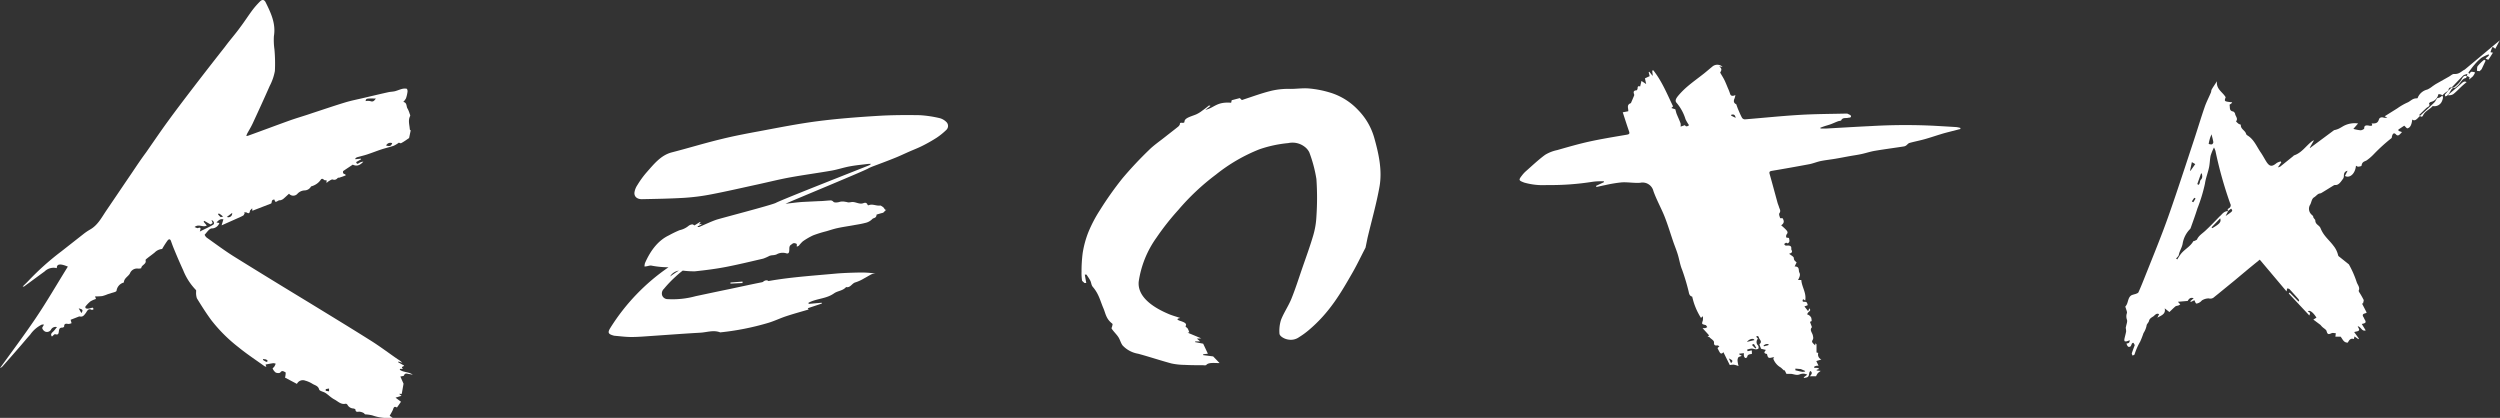 <svg xmlns="http://www.w3.org/2000/svg" viewBox="0 0 530.93 88.74"><rect x="0" y="0" width="530.93" height="88.74" fill="#333333" stroke="none"/><defs><style>.cls-1{fill:#fff;}</style></defs><title>ancient</title><g id="Layer_2" data-name="Layer 2"><g id="Layer_2-2" data-name="Layer 2"><path class="cls-1" d="M187.56,45.18c-.43.1-.86.23-1.29.36,0,0-.11,0-.11.08-.09.81-.64.58-.94.93a2.92,2.92,0,0,1-1.51.8c-.84.23-1.69.34-2.54.5-1.1.2-2.21.35-3.3.59-.8.17-1.59.44-2.38.67a26.17,26.17,0,0,0-2.77.86,13.65,13.65,0,0,0-2.24,1.3,7.7,7.7,0,0,0-.82.9,1.34,1.34,0,0,1-.45.21,4,4,0,0,0,0-.57,1.32,1.32,0,0,0-.57-.18.76.76,0,0,0-.44.2c-.26.21-.57.26-.57,1,0,.93-.17,1.13-.77.93a2.65,2.65,0,0,0-2,.3,3.56,3.56,0,0,1-.87.15,2.69,2.69,0,0,0-.58.13,9.34,9.34,0,0,1-1.34.59c-2.67.62-5.35,1.27-8,1.78-2.15.41-4.31.68-6.48.91a18.44,18.44,0,0,1-2.64-.16,2.72,2.72,0,0,0-2.42.92,4.46,4.46,0,0,0-.35.62.66.66,0,0,0-.34.11c2.18-1.84,7.33-4.49,5-2.86a18.08,18.08,0,0,0-3.35,2.49A24.4,24.4,0,0,0,141,61.34a1.34,1.34,0,0,0-.37,1.41,1.25,1.25,0,0,0,1.22.78,18.37,18.37,0,0,0,5.88-.63c2.18-.46,4.37-.93,6.55-1.38,3.64-.74,7.27-1.62,10.93-2.16,4-.59,8.07-.87,12.11-1.24,1.65-.15,3.3-.2,5-.24a20.41,20.41,0,0,1,3.61.22,3.4,3.4,0,0,0-.64.07,3,3,0,0,0-.6.29c-.39.21-.77.45-1.16.65a8.51,8.51,0,0,1-1.84.85c-.75.17-1.1,1.23-2,1-.71.82-1.78.79-2.56,1.34-1.55,1.1-3.36,1.07-5,1.79l-.41.19,0,.26,2.78-.25.05.17-3,1,.18.27c-1.6.47-3.18.9-4.75,1.42-1.31.43-2.58,1.06-3.9,1.44a56,56,0,0,1-10.13,2c-1.42-.57-2.85,0-4.28.07-3.4.19-6.8.45-10.2.68-1.47.1-2.93.23-4.4.23-1.18,0-2.36-.16-3.54-.26a2.08,2.08,0,0,1-.41-.1c-1-.3-1.08-.66-.47-1.62a43.69,43.69,0,0,1,12.32-12.83,19.34,19.34,0,0,1-3.72-.37c-.47,0-.86.22-1.38.2a3.29,3.29,0,0,1,.1-.7c1.25-2.86,2.92-4.88,5.07-5.9a22,22,0,0,1,2.3-1.11,4.46,4.46,0,0,0,1.91-.93,1.55,1.55,0,0,1,.81-.3c.1,0,.22.11.43.22l1.2-.75.06.18-.26.25,0,.1.47-.1,0,.13-.79.39v.13a.9.9,0,0,0,.31,0c1.19-.5,2.37-1.08,3.58-1.51.88-.31,11.92-3.16,12.74-3.62,1.16-.64,18.18-7.31,19.86-8a2.38,2.38,0,0,0,.32-.26,3.76,3.76,0,0,0-.6,0c-1.3.16-2.61.28-3.91.52s-2.59.68-3.9.91c-2.92.51-5.86.9-8.78,1.43-2.31.42-4.6,1-6.9,1.5-3.28.71-6.54,1.47-9.83,2.1a44.73,44.73,0,0,1-5.71.74c-3,.18-6,.23-9.05.29-1,0-1.65-.54-1.56-1.43a3.87,3.87,0,0,1,.63-1.58,19.52,19.52,0,0,1,1.83-2.55c1.6-1.8,3.1-3.77,5.47-4.38,3.55-.91,7.07-2,10.63-2.85,2.68-.66,5.4-1.17,8.11-1.67,4-.75,8.08-1.56,12.15-2.09s8.43-.87,12.66-1.13c3-.19,6-.21,9.07-.16a24.41,24.41,0,0,1,4.35.65,3.09,3.09,0,0,1,1.31.77,1.16,1.16,0,0,1,0,1.73,14.47,14.47,0,0,1-2,1.62,32.05,32.05,0,0,1-3,1.71c-.92.47-1.87.83-2.81,1.24-1.09.48-2.17,1-3.27,1.43-1.51.61-3,1.16-4.57,1.75-.27.1-.53.23-.83.36.07.18-16.71,7.08-17.64,7.55.71-.06,2.43-.32,3.76-.39l3.43-.17c.82,0,1.63-.13,2.45-.15a.86.86,0,0,1,.53.3c.26.26,1.11.1,1.37,0a2.41,2.41,0,0,1,1.13,0c.24,0,.49.12.73.13a6,6,0,0,0,.68-.09c.78-.06,1.55.52,2.35.28.25-.07.73-.35,1,.33a.21.21,0,0,0,.25.07c.79-.34,1.62.2,2.42.07.16,0,.36.17.54.28.42.27.44.9.84.51"/><path class="cls-1" d="M290,52.6c-.94,1.79-1.78,3.59-2.8,5.36-2.43,4.23-4.84,8.47-9.39,12.26a16.67,16.67,0,0,1-1.92,1.38,3,3,0,0,1-2.26.52c-.9-.12-1.91-.74-1.91-1.3a7.76,7.76,0,0,1,.33-2.88c.59-1.53,1.61-3,2.22-4.52.87-2.15,1.55-4.32,2.3-6.49s1.64-4.6,2.32-6.92a17,17,0,0,0,.68-4.05,58.06,58.06,0,0,0,0-7.93,28.94,28.94,0,0,0-1.52-5.7,3.41,3.41,0,0,0-1.1-1.25,4.22,4.22,0,0,0-3.36-.69,26,26,0,0,0-6.16,1.33,35.89,35.89,0,0,0-9.2,5.36,49.24,49.24,0,0,0-8,7.52,54,54,0,0,0-4.62,5.86,21.34,21.34,0,0,0-3.78,9.34c-.25,2.62,1.88,5,6.39,6.9.72.31,1.59.54,2.43.83-.89.18-.68.4,0,.62.88.28,1.48.58,1.14,1.1-.09.14.36.36.47.56a4.92,4.92,0,0,1,.31.77l-.35.07,2.89,1.21-.93.05.68.59-1,0-.08.15,1.74.34,1,2.13-1,.11,0,.19,2.12.27,1.37,1.42c-1.15,0-2.43-.19-2.87.45a2.26,2.26,0,0,1-.65,0c-1.3,0-2.61,0-3.91-.07a14.24,14.24,0,0,1-2.79-.3c-2.41-.65-4.69-1.42-7.1-2.07a5.82,5.82,0,0,1-3.3-1.78c-.41-.58-.51-1.18-.89-1.76s-1-1.16-1.39-1.75c-.12-.16.06-.35.08-.53s.19-.44,0-.59c-1.31-1-1.39-2.16-1.86-3.25-.65-1.5-.94-3-2.22-4.5-.37-.42-.33-.9-.55-1.34s-.54-.87-.82-1.3h-.36l.31,1.78-.38,0c-.18-.19-.49-.38-.52-.56a10.29,10.29,0,0,1-.1-1.86,29.7,29.7,0,0,1,.25-4,20.91,20.91,0,0,1,1.2-4.38,28.71,28.71,0,0,1,2.46-4.68,71.25,71.25,0,0,1,4.77-6.74A80.6,80.6,0,0,1,244,31.87c1-1,2.29-1.88,3.47-2.82.91-.72,1.85-1.44,2.75-2.16a1.22,1.22,0,0,0,.33-.44c.09-.18-.14-.47.68-.35.08,0,.33-.11.32-.18-.08-.87,1.4-1.17,2.49-1.63a6.3,6.3,0,0,0,1.28-.79c.51-.36,1-.74,1.44-1.11l.32.1-1.09.84c1.9-.42,2.35-1.77,5.47-1.51l.12-.54,1.72-.45.44.42.7-.24c1.73-.56,3.39-1.18,5.24-1.65a15.69,15.69,0,0,1,4.44-.48c1.3,0,2.61-.21,3.88-.09a21.68,21.68,0,0,1,4.33.83,13.53,13.53,0,0,1,6.11,3.76,13.8,13.8,0,0,1,3.37,5.74c1,3.52,1.77,7.05,1.16,10.51-.65,3.66-1.69,7.28-2.55,10.92"/><path class="cls-1" d="M163.62,46.79l2.08-.39a.88.88,0,0,1,.41,0,5.3,5.3,0,0,0,.73.31,11.38,11.38,0,0,0,1.86.15c.72,0,1.43-.14,2.15-.21h0c.35-.17.69-.32,1-.51.09,0,.16-.18.25-.28-.08-.09-.17-.25-.25-.26-.71,0-1.43,0-2.14,0-.11,0-.26.07-.33,0-.36-.44-.78-.27-1.16-.29-1-.05-1.93-.08-2.9,0a9.3,9.3,0,0,0-1.63.31c-.42.1-.83.24-1.25.33a1.78,1.78,0,0,1-.59,0c-.2,0-.42-.16-.44.37a.76.76,0,0,0-1.25.2c.8.56,1.63.16,2.45.1a1.25,1.25,0,0,0,.59-.22C163.54,46.14,163.7,46.15,163.62,46.79Z"/><path class="cls-1" d="M165.79,59.81c-.25,0-.29-.07-.33-.06-.77.25-1.52.69-2.27-.06-.39-.39-1.24,0-1.36.57l3.16.12c.1,0,.23,0,.3,0A5.62,5.62,0,0,0,165.79,59.81Z"/><path class="cls-1" d="M155.13,60v.23l2.56-.12V59.8Z"/><path class="cls-1" d="M34.43,52.88a2.44,2.44,0,0,0-1.57.74c-.51.42-1.05.8-1.57,1.21-.15.12-.4.32-.38.41.27.88-.86,1-.91,1.69,0,.06-.4.13-.61.12a1.62,1.62,0,0,0-1.79,1c-.33.66-1.26,1-1.3,1.95a2.08,2.08,0,0,0-1.55,1.75c-.07.27-.81.37-1.25.54-.22.08-.45.13-.67.21a7.33,7.33,0,0,1-1.13.38,12.37,12.37,0,0,1-1.51.07l.19.54a5.57,5.57,0,0,0-1.18.52,6.88,6.88,0,0,0-1.06,1.1.37.37,0,0,0,.07.35.8.8,0,0,0,.48.08c.32,0,.63-.14,1-.21l.21.32c-.14.06-.32.2-.4.16-.81-.43-1,.31-1.32.72s-.58.82-1.2.68a.58.58,0,0,0-.31.05L15,67.91l.05.19.15.53a1.85,1.85,0,0,1-.67.17c-.48-.07-.91-.16-.91.56,0,.07-.24.22-.36.21-.58,0-.71.3-.76.78s-.12.85-.78.62c-.15-.05-.44.31-.69.5-.35-.43-.1-.72.21-1s.53-.62.86-1a1.08,1.08,0,0,0-1.28.56,1,1,0,0,1-1.23.39,1.22,1.22,0,0,1-.61-.7c-.06-.17.19-.44.36-.78a1.54,1.54,0,0,0-.47,0,6.46,6.46,0,0,0-2.47,2.15C5.57,72,4.77,73,3.94,73.93Q2.29,75.84.61,77.73a1.47,1.47,0,0,1-.61.44c2.53-3.51,5.15-7,7.55-10.55s4.57-7.32,6.86-11c-1.64-.69-2.38-.58-2.34.33a2.74,2.74,0,0,0-2.6.7C8,58.71,6.56,59.79,5.1,60.85c0,0-.08,0-.29,0,.49-.48.92-.88,1.31-1.3A56.58,56.58,0,0,1,13,53.41l4.65-3.65a11.91,11.91,0,0,1,1.46-1c1.64-.92,2.45-2.53,3.44-4,1.8-2.64,3.58-5.29,5.38-7.93,1-1.48,2-3,3.07-4.43,1.55-2.22,3.07-4.47,4.67-6.66,1.78-2.44,3.61-4.84,5.44-7.23q3.3-4.3,6.66-8.56C48.81,8.53,50,7.21,51,5.81c.91-1.2,1.72-2.47,2.62-3.68A17.08,17.08,0,0,1,55.21.32c.48-.49.92-.42,1.22.2C57.54,2.77,58.61,5,58.17,7.67a14,14,0,0,0,.11,2.78,33.24,33.24,0,0,1,.1,4.62,11.13,11.13,0,0,1-1.1,3.18c-1.17,2.66-2.38,5.3-3.6,7.93-.35.76-.8,1.48-1.2,2.22a3.67,3.67,0,0,0-.17.49,2.81,2.81,0,0,0,.38-.07c3-1.08,5.9-2.18,8.86-3.24,1.57-.56,3.17-1,4.76-1.56,2.33-.76,4.66-1.56,7-2.27,1.35-.41,2.74-.67,4.12-1,1.66-.39,3.31-.79,5-1.16.47-.11,1-.11,1.44-.22s1-.35,1.48-.48a2.38,2.38,0,0,1,1-.05c.11,0,.23.4.2.59a6.75,6.75,0,0,1-.33,1.45,3.4,3.4,0,0,1-.58.77c.86.13.6,1,.93,1.44A5.44,5.44,0,0,1,87,24.15c.06.15.16.37.1.49-.48.93-.13,1.87-.07,2.81,0,.12.17.22.19.24l-.34,1.63c-.45.29-1,.72-1.69,1.08-.14.08-.44-.1-.47-.11a6.56,6.56,0,0,1-1.11.67c-.86.29-1.75.49-2.61.77s-2,.73-3,1.06c-.72.24-1.45.4-2.18.61a1.46,1.46,0,0,0-.35.23l0,.19,1.16-.13.07.13-1.06.6c.17.6.42.32.72.14a2,2,0,0,1,.81-.23c-.82.89-1.47,1-2.26.64-.68.46-1.33.88-2,1.34-.09.07-.09.37,0,.5s.29.16.44.23l.06.22-1.33.47c-.14,0-.33,0-.42.13a.87.87,0,0,1-1,.26c-.26-.06-.61.24-.91.4a2.75,2.75,0,0,0-.4.35l0-.58c-.06,0-.15-.07-.21,0-.36.11-.64-.72-1.07-.05a3.26,3.26,0,0,1-.87.84,3.75,3.75,0,0,1-1.14.51,1.6,1.6,0,0,1-1.39.85,2.18,2.18,0,0,0-1.49.7,1.18,1.18,0,0,1-1.8,0c-.41.37-.81.76-1.24,1.12a1.88,1.88,0,0,1-.59.27c-.14,0-.32,0-.45.09-.62.35-.62.36-.83-.24-.75,0-.44.68-.71.85L53.6,44.76l-.05-.53c-.23.28-.45.42-.47.58-.08.54-.29.57-.71.32-.14-.08-.35,0-.53-.05l.12.22c-.1.16-.16.38-.3.47a10.08,10.08,0,0,1-1.12.54l-3.48,1.55.38-1.27c-.67-.17-1,.18-1.47.66l.62.11A1.71,1.71,0,0,1,45,48.51c-.55,0-1.06.84-1.54,1.34a1.49,1.49,0,0,0,.45.62c1.94,1.37,3.84,2.8,5.85,4.05C55,57.78,60.27,61,65.51,64.18c4.39,2.69,8.79,5.36,13.14,8.1,2,1.25,3.87,2.67,5.8,4a5.59,5.59,0,0,1,1,.75l-.84-.25-.07.14,1.27.71c0,.26-.83.17-.22.71l-.63,0-.06.18c.77.59,1.87.41,2.76,1.05-.37-.06-.62-.12-.87-.15s-.77-.3-1,.31c0,.14-.47.15-.76.24l.67,1.52-.38,2.15-.58,0,.53.42L84,84.45l1.16.87-.86,1.23c-.71-.44-.72.22-.93.64s-.38.7-.62,1.12l.64.39a9.48,9.48,0,0,1-4.3-.48A8.34,8.34,0,0,0,77.59,88c-.14,0-.24-.24-.38-.3a2.37,2.37,0,0,0-.87-.27c-.4,0-.82.18-.86-.47,0-.08-.27-.18-.43-.21A1.48,1.48,0,0,1,73.81,86c-.06-.13-.29-.29-.4-.26-1,.24-1.64-.51-2.38-.9s-1.25-.95-1.9-1.38c-.44-.29-1.25-.4-1.35-.74-.22-.83-.93-.88-1.44-1.22a5.81,5.81,0,0,0-1.51-.66,1.39,1.39,0,0,0-1.77.69L60.54,80.2c0-.08.05-.23.07-.37s.12-.76,0-.78c-.33-.13-.69-.49-1.08.05-.12.17-.71.17-1,0a2,2,0,0,1-.63-.86c0-.05.27-.24.37-.4a4.51,4.51,0,0,0,.28-.6,1.57,1.57,0,0,0-.51-.11c-.54.07-1.07.18-1.64.28l.16.49a1.66,1.66,0,0,1-.4-.14c-1.84-1.32-3.73-2.56-5.49-4A32.48,32.48,0,0,1,44.88,68c-1.1-1.49-2.09-3.06-3.06-4.64a3.5,3.5,0,0,1-.17-1.37c0-.12,0-.3,0-.36a12.82,12.82,0,0,1-2.75-4.25C38.22,55.9,37.6,54.46,37,53c-.25-.59-.47-1.19-.68-1.79s-.54-.37-.72-.15A20.24,20.24,0,0,0,34.43,52.88Zm10.73-5.5-.46.28-1.32-.76-.14.19.67.8c-.8.5-1.7-.43-2.59.33.33.11.56.28.71.22.7-.26.61.12.4.74,1-.53,2-.94,2.82-1.45.38-.23.18-.81-.33-1ZM77.64,21.47a2.75,2.75,0,0,1,1,0c.62.25.86-.11,1.18-.54C77.76,20.89,77.76,20.89,77.64,21.47ZM82,30.9c.78.24,1.05.13,1.3-.49A1,1,0,0,0,82,30.9ZM48.18,46.07a.8.8,0,0,0,1.12-.85Zm21,36.56V83l.7.11v-.6ZM17.29,66.49c.39-.64.32-.78-.58-1ZM47.4,46c-.3-.24-.5-.41-.71-.56a.58.58,0,0,0-.29-.08s-.11.13-.1.14a2.9,2.9,0,0,0,.57.6C47,46.14,47.2,46,47.4,46Zm8.45,30.29,0,.15c.16.1.31.21.47.29a1,1,0,0,0,.39.13s.15-.23.13-.25a.92.92,0,0,0-.38-.28A2.61,2.61,0,0,0,55.85,76.27Z"/><path class="cls-1" d="M386.64,27.29c.43,0,.87,0,1.3,0,3.17-.17,6.33-.37,9.5-.52a125.06,125.06,0,0,1,13.31-.06c1.58.09,3.16.18,4.74.28a5.64,5.64,0,0,1,.84.18l0,.22-2.12.55c-.68.18-1.35.34-2,.55-1.14.34-2.26.73-3.4,1.05s-2.21.52-3.29.82c-.27.08-.47.37-.72.55a1.23,1.23,0,0,1-.48.19c-2.07.32-4.15.59-6.21.94-.93.16-1.84.47-2.76.67s-1.58.28-2.37.42c-1.08.19-2.16.41-3.24.59s-2,.27-3.06.48c-.82.17-1.6.51-2.43.67q-4,.75-7.93,1.41c-.57.09-.62.28-.48.74.57,2,1.1,4,1.65,6,.09.34.25.67.34,1s.44.75.07,1.26c-.17.23.06.71.16,1.06,0,0,.32,0,.51,0,.3.51.46,1-.3,1.51a12.63,12.63,0,0,1,1,.91c.25.28.55.58.17,1a.83.83,0,0,0-.09.65c0,.07.34.08.59.13,0,.34.32.78-.25,1.14-.13,0-.28-.15-.39-.12a1.37,1.37,0,0,0-.4.28c.09.1.17.25.29.3a1.08,1.08,0,0,0,.44,0c.53,0,.85.13.79.68a.47.47,0,0,0,.05.27c.3.53-.11.67-.51.8.35.3,1,.61,1,.92,0,.52.35.67.59.92l-.42.86c1.14,0,.77.84,1,1.28s.14.82-.28,1.6l.7,0c.09,1.46,1.13,2.74.83,4.36l-.46-.3c-.14.35-.2.58.32.57.14,0,.36,0,.41.08a1.16,1.16,0,0,1,.25.61c0,.07-.35.15-.69.29l.78,1,.27-.61c.27.42.25.44-.21.84a1.67,1.67,0,0,0-.27.45,1.82,1.82,0,0,1,.43.2,1.53,1.53,0,0,1,.44.5,2.65,2.65,0,0,1,.09.73l-.35.16.42,1.14c-.6.61.1,1.18.2,1.79.06.35.16.59-.1,1s.24.69.57,1.08l.08-.46c.09.11.21.18.22.27,0,.54,0,1.09,0,1.69l.37.09a1.12,1.12,0,0,0,.66,1.39l-1.08.34.48,1a2.18,2.18,0,0,0-.43,0,2,2,0,0,0-.49.19s0,.24,0,.25.31,0,.47,0,.33.06.49.09l0,.18-.44.15v.15l.87.08a4.41,4.41,0,0,0-.62.47,3.74,3.74,0,0,0-.38.67l-1.32,0c.48-.49.56-.82.12-1.12-.47.38-.06,1.15-.8,1.37a5.35,5.35,0,0,1-.56.1l-.06-.13.76-.56a3,3,0,0,0-.76-.22,2.3,2.3,0,0,0-.86.16c-.64.26-1.21-.05-1.81-.11-.3,0-.6,0-1,0L379,78.6l-.11.1-.67-.63s0,0,0,0a3.55,3.55,0,0,1-1.63-1.9l.2-.27a1.72,1.72,0,0,0-.37,0c-.79.21-.94.14-1.12-.54,0-.07-.05-.2-.1-.2-.88-.15-.32-.57-.19-.85L374,74.07c-.13-.34-.22-.57-.3-.8,0-.07-.07-.19,0-.21.67-.58-.16-1-.18-1.47,0-.09-.18-.18-.3-.23s-.23.13-.22.15a1.14,1.14,0,0,0,.21.3.72.72,0,0,0,.15.1,1,1,0,0,0,0,1.46.72.72,0,0,1,.08.63c0,.11-.37.2-.56.19s-.6-.17-.9-.16a3.64,3.64,0,0,0-.93.22,1.65,1.65,0,0,0,.08.32c.27,0,.54-.1.87-.17a2.37,2.37,0,0,1,.05.31c0,.15,0,.31,0,.46-.46.06-.94.08-1,.67,0,.08-.35.23-.41.19a.76.76,0,0,1-.28-.44,2.27,2.27,0,0,1,0-.59l-1,.11v.14l.55.32c-.3.13-.65.19-.76.36a1.37,1.37,0,0,0-.13.81,6.68,6.68,0,0,0,.2,1,5.66,5.66,0,0,0-1-.29,4,4,0,0,0-.86.08L366,74.79c-.38.46-.62.3-.8,0s-.29-.55-.45-.87l.41-.4c-.19-.07-.34-.18-.46-.16-.54.08-.73-.13-.69-.6s-.61-.74-.93-1.11c-.08-.09-.25-.12-.45-.2l.35-.21-1.41-1.56a2.94,2.94,0,0,0,.57,0,2.36,2.36,0,0,0,.44-.21c-.12-.15-.22-.4-.37-.44-.84-.21-.83-.19-.57-1a3.59,3.59,0,0,0,0-.88l-.4.36A13.88,13.88,0,0,1,359.38,63c-.7-.18-.67-.81-.81-1.29a44.84,44.84,0,0,0-1.35-4.46c-.42-1-.58-2.15-.91-3.22-.27-.89-.63-1.75-.94-2.64-.61-1.78-1.15-3.6-1.84-5.35s-1.73-3.6-2.39-5.46a2.37,2.37,0,0,0-2.82-1.76c-1.3.09-2.62-.17-3.92-.09a28.25,28.25,0,0,0-3.49.58c-.63.12-1.24.27-1.87.4l-.09-.23,1.67-.79,0-.2c-.79,0-1.59,0-2.36.11a57.22,57.22,0,0,1-9.74.7,14.53,14.53,0,0,1-4.81-.52c-1.2-.46-1.25-.54-.47-1.54a6.3,6.3,0,0,1,.78-.85c1.36-1.19,2.66-2.44,4.12-3.51a8.09,8.09,0,0,1,2.55-1c2.27-.65,4.55-1.31,6.86-1.82,2.62-.57,5.27-1,7.92-1.45.63-.1.64-.29.48-.76-.46-1.31-.88-2.64-1.32-4l1.16-.22c.1-.57-.47-1.37.57-1.73.22-.51.45-1.05.68-1.6a.44.44,0,0,0,0-.28c-.17-.46-.16-.8.51-.84.09,0,.21-.24.23-.38,0-.32.05-.64.54-.43l.28-1.18,1,.66-.26-1.21,1-.47-.21-.86.14-.07.65.82.08,0L350.88,15l.24-.07c1.83,2.33,2.91,5,4.19,7.66l-.36.35.84.27c.12.41.18.72.29,1,.27.66.58,1.31.83,2a2.09,2.09,0,0,1,0,.68l.92-.31c.23.42.61.24.87,0a8.8,8.8,0,0,1-.74-1.25,9.74,9.74,0,0,0-1.89-3.48c-.48-.5,0-1.09.31-1.49a17.18,17.18,0,0,1,2.11-2.1c1.07-.9,2.22-1.73,3.33-2.6.61-.48,1.19-1,1.78-1.47a1.62,1.62,0,0,1,2.22,0l-.73-.09c.86.57.31,1.06.23,1.33.41.7.75,1.23,1,1.78s.43,1,.63,1.49a10.57,10.57,0,0,1,.47,1.21c.12.43.47.59,1.13.28a4.38,4.38,0,0,1-.19.74c-.28.6-.11,1,.37,1.21.16.44.27.79.42,1.13.25.59.5,1.18.81,1.75a.77.77,0,0,0,.58.33c3.88-.31,7.75-.72,11.64-.95,3.31-.2,6.63-.2,9.94-.28.06,0,.14,0,.19,0,.28.16.74.3.78.5.08.44-.41.33-.72.42s-1.06-.13-1.34.5c-.06.13-.46.13-.7.22-.5.19-1,.42-1.47.6s-1,.31-1.5.48c-.26.09-.52.19-.78.29ZM383.35,78.9l0-.13-.9-.39-1.16-.1v.36c.58.13,1,.25,1.49.33A2.44,2.44,0,0,0,383.35,78.9ZM371,72.61l1.59-.38C372.45,71.78,371.56,71.91,371,72.61Zm-3.38,4.51c.46-.46.41-.59-.46-1ZM372.79,74l.2-.11c-.17-.29-.33-.57-.52-.85,0,0-.27.13-.42.2Zm1.74-.61.08.16.5-.14c.15,0,.3-.07.44-.12s0-.19,0-.2a1.18,1.18,0,0,0-.53,0A1.75,1.75,0,0,0,374.52,73.39Zm-6.82-49-.09.16,1,.48C368.44,24.36,368.29,24.27,367.71,24.34Z"/><path class="cls-1" d="M524.19,17.7v-.05l0,0Z"/><path class="cls-1" d="M519.24,20.07c0,.06,0,.21.07.41a1.8,1.8,0,0,0,.38-.16l.12-.1h-.09c.65-.29.74-1.67,1.58-1.56.17,0,.38-.25.57-.4.64-.51,1-1.62,1.85-1.69,0,0,.09-.17.16-.41-.5-.17-.73,0-1.14.73a4.75,4.75,0,0,1-.79,1c-.32.3-.73.73-1.1.72h-.22c-.24.23-.48.46-.73.66A7.13,7.13,0,0,1,519.24,20.07Z"/><path class="cls-1" d="M496.56,54.25a5,5,0,0,0-1-2.06c-.56-.76-1.22-1.37-1.8-2.11a6.44,6.44,0,0,1-.94-1.61c-.27-.7-1.14-.74-1.12-1.75l-.2-.25c-.21-.25-.28-.42-.24-.57-.17-.15-.34-.3-.49-.47a1.65,1.65,0,0,1-.13-2c.26-.51.3-1.22.8-1.52.3-.17.56-.49.85-.68s.47-.11.69-.24c.88-.52,1.75-1.08,2.63-1.61a.55.55,0,0,1,.32-.09c.74.06,1.19-.67,1.67-1.33a1,1,0,0,0,.17-.57c0-.82.33-1,.79-1.13L498,37.37c1.06.56,2.2-.53,2.34-2.17.17.07.32.21.47.2s.7-.09.71-.2c.14-1,.78-.87,1.2-1.22a10.29,10.29,0,0,0,1.44-1.27,36.62,36.62,0,0,1,3.77-3.41c.1-.85.44-1.27.92-.74s.85-.1,1.27-.51l-.73-.25-.05-.28,1.25-.83c.33.28.52.6.7.56.56-.12.89-.76,1-1.87.55.44,1-.1,1.41-.53l.26-.24-.21-.18c.54-.51,1-1,1.54-1.48.27-.27.9-.34.56-1a.88.88,0,0,1,.4-.3A2.07,2.07,0,0,0,517.84,20a1.54,1.54,0,0,1,.88.24,4,4,0,0,1,.7-.63,4.36,4.36,0,0,0,.5-.37.65.65,0,0,0,.07-.15c.11-.52.32-.52.66-.51l0,0c.82-.82,1.62-1.71,2.45-2.52.21-.2.51-.22.92-.38-.06.17-.1.32-.14.45a3.48,3.48,0,0,1,.59.29l-.11.48c.27-.22.53-.44.8-.68a3.56,3.56,0,0,0,.48-.83,2.14,2.14,0,0,0-.76-.15c-.17,0-.33.29-.5.45l-.16-.29c.42-.55.83-1.14,1.28-1.65A10.11,10.11,0,0,1,527,12.27a7.89,7.89,0,0,1,1.55-.73l0,.3-.67.55a1,1,0,0,0,.6.29q.49-.74.95-1.5l-.52-.09a6.5,6.5,0,0,1,.4-1.07c0-.07.42.09.52.28l.06.1c.35-.6.67-1.22,1-1.84l-7.45,6.22c-.73.33-1.1,1-2.27.93-.36,0-.71.36-1.07.56l-2.71,1.53c-.28.16-.53.35-.79.52a5.42,5.42,0,0,1-1.11.7,2.92,2.92,0,0,0-2,1.66c0,.08-.1.21-.16.21-1-.06-1.39.63-2.12.91a12.67,12.67,0,0,0-2.1,1.22l-2.67,1.67L507,25a2.52,2.52,0,0,1-.71,0c-.65-.23-1,.08-1.07.36-.21.68-.54.91-1.57.86.3.41.08.58-.49.47-.77-.15-1.09,0-1.06.56,0,.16-.48.41-.77.42a8.26,8.26,0,0,1-1.54-.3l1-1.15a5,5,0,0,0-3.2.6c-.29.17-.58.35-.89.5a4,4,0,0,1-1,.32l-1.43,1.06-3.68,2.73-.06-.07.9-1.57A2.18,2.18,0,0,0,491,30c-1.29,1-2.18,2.46-3.81,3-.06,0-.1.1-.15.14l-2.78,2.24a2.08,2.08,0,0,1-.5.16l.72-1.05-.11-.21a3,3,0,0,0-.87.34c-1,.84-1.52.79-2.22-.33-.39-.63-.74-1.3-1.16-1.91-.88-1.27-1.44-2.81-2.88-3.65a.59.59,0,0,1-.24-.32c-.2-.72-1.18-1-1.11-1.89,0-.07-.34-.13-.49-.24a3.68,3.68,0,0,1-.53-.5c.49-.59-.09-1.05-.19-1.56,0-.21-.27-.52-.45-.55-.88-.15-.59-.89-.74-1.4,0-.05.24-.19.38-.28l.19-.29c-.23,0-.45,0-.68-.05-1-.13-1-.22-.71-1-.64-1.11-2.05-1.7-1.85-3.4l-.65,1a8.29,8.29,0,0,0-.49.8c-.09.18-.06.41-.14.59-.45,1.06-1,2.1-1.36,3.18-.78,2.26-1.46,4.55-2.21,6.82-1.29,3.91-2.57,7.83-3.89,11.73-.87,2.57-1.75,5.13-2.71,7.66-1.18,3.11-2.43,6.19-3.66,9.27-.5,1.26-1,2.53-1.56,3.77-.09.19-.43.29-.67.38a6.64,6.64,0,0,0-.77.23c-.91.51-.66,1.7-1.32,2.38-.07.07.07.35.12.54s.25.62.19.89a2.06,2.06,0,0,0,0,1.4c.15.39-.1.94-.18,1.42a1.64,1.64,0,0,0-.07.34,3.47,3.47,0,0,1,.08.75c-.1.56-.27,1.11-.38,1.67,0,.13,0,.36.08.4a.79.79,0,0,0,.48,0,3.88,3.88,0,0,0,.58-.22c0,.61-.29.65-.69.71.15.4.3.9.81.64.18-.1.24-.42.36-.65.29-.24.29-.24.59.34-.22.61-.45,1.19-.63,1.78,0,.12.11.3.17.45.14-.08.38-.13.42-.25a13.13,13.13,0,0,1,1.19-2.71,18.62,18.62,0,0,0,.71-1.82,4.61,4.61,0,0,0,.65-1.56c0-.36.43-.62.53-1.06s.5-.68.85-.89.69-.84,1.28-.51l-.37.76c.78-.48,1.85-.74,1.56-2l1,.79c.41-.39.83-.82,1.28-1.2.16-.13.44-.12.65-.2a2.47,2.47,0,0,0,.38-.22l-.5-.56,2.08-.18c.33-.6.69-.77,1.27-.57l-.72.62.12.16.74-.36c.16.29.28.7.43.71a1.62,1.62,0,0,0,.81-.33c.19-.11.32-.35.52-.43a2.72,2.72,0,0,1,1.31-.34,1.15,1.15,0,0,0,1.1-.24c.4-.34.82-.65,1.23-1l3.11-2.54L477.63,57l2.28-1.86,5.69,6.75.14-.65c.16.05.38.06.48.16.65.7,1.29,1.41,1.92,2.13a1.11,1.11,0,0,1,.13.39l-.14.1-1.88-1.89-.19.19L490.44,67c.21-.57.21-.57-.32-.85.34-.4,1.11.14,1.83,1.31l-.66.41L492.8,69c.09.1.23.28.39.43.32.31.83.55.92.91.19.78.5.67,1.06.42.24-.11.59,0,.89,0l-.09.74,1.11,0c.43.5.63,1.3,1.53,1.26.28-.51.56-1,1.29-.76l.13-.55.83.59.1-.13-1-1.39c.38-.12.81-.13,1-.34s-.14-.56-.25-.89c.7.08.86,1.17,1.7.88l-.84-1.37c.89-.17,1-.34.59-1-.08-.14-.12-.3-.21-.43-.31-.45-.18-.71.34-.82a1.68,1.68,0,0,0,.33-.16l-1-1.94.24,0c0-.27.19-.58.1-.79A17.73,17.73,0,0,0,501,62c0-.08-.12-.19-.09-.24.35-.71-.22-1.26-.41-1.83a21,21,0,0,0-1.66-3.78l-2-1.6A.63.63,0,0,1,496.56,54.25ZM469.17,30c.06-.24.12-.49.2-.73s.16-.4.3-.75c.16.69.31,1.17.38,1.67a.59.59,0,0,1-.32.48,1.66,1.66,0,0,1-.67-.11C469.09,30.4,469.12,30.21,469.17,30Zm-1.74,6.86.19,0c.06.45.21.89-.24,1.33-.16.16-.16.47-.24.71a3.25,3.25,0,0,1-.18.36l-.32-.16Zm-1.94-2.43.72.42-1,1.41-.11,0Zm.79,7.74-.49.78-.31-.18L466,42Zm3.54,6.26-.15-.14,1.83-1.92C471.78,47.12,471.39,47.56,469.82,48.46Zm1.73-2.63c-1.07,1.08-2.11,2.2-3.23,3.23-.61.57-1.36,1-1.72,1.79-.07.16-.36.24-.55.34s-.23,0-.25.06c-.62,1.14-1.84,1.7-2.62,2.68-.3.37-.53.79-.79,1.19l-.25-.17c.2-.27.53-.51.58-.8.15-.81.63-1.48.8-2.3a5.75,5.75,0,0,1,1.51-3.1.74.74,0,0,0,.2-.27c.49-1.39,1-2.76,1.43-4.16A33.15,33.15,0,0,0,468.27,39c.16-1.16.62-2.27.86-3.42.18-.83.17-1.7.35-2.54a10.69,10.69,0,0,1,.71-1.72,5.35,5.35,0,0,1,.31.73,85.57,85.57,0,0,0,3.13,11.17.7.7,0,0,1-.26,1c-.31.19-.36.37-.14.63C472.45,44.78,472,45.35,471.55,45.83Zm1.14,0,.56-1.06.58-.43C474.23,44.81,474.23,44.81,472.68,45.86Z"/><path class="cls-1" d="M522.64,17.82c-.92.82-1.87,1.6-2.82,2.39A1.74,1.74,0,0,0,521,20c.72-.56,1.38-1.3,2.08-1.92.25-.22.5-.43.76-.64C523.33,17.13,523,17.49,522.64,17.82Z"/><path class="cls-1" d="M527.53,12.72a8.78,8.78,0,0,0-1.35,1.33c-.15.19-.1.67-.14,1l.57.07c.13-.14.28-.27.41-.41l.86-1.83S527.62,12.65,527.53,12.72Z"/><path class="cls-1" d="M514.61,24.47c.43-.9,1.41-1.23,2-1.92,0-.05.17,0,.26,0a1.73,1.73,0,0,0,1.76-1.12c.23-.58.27-.92,0-1.12a1.32,1.32,0,0,1-.93.5c-.21,0-.43.68-.7.93-1,1-2.06,1.93-3.09,2.9C514.23,24.8,514.41,24.91,514.61,24.47Z"/></g></g></svg>